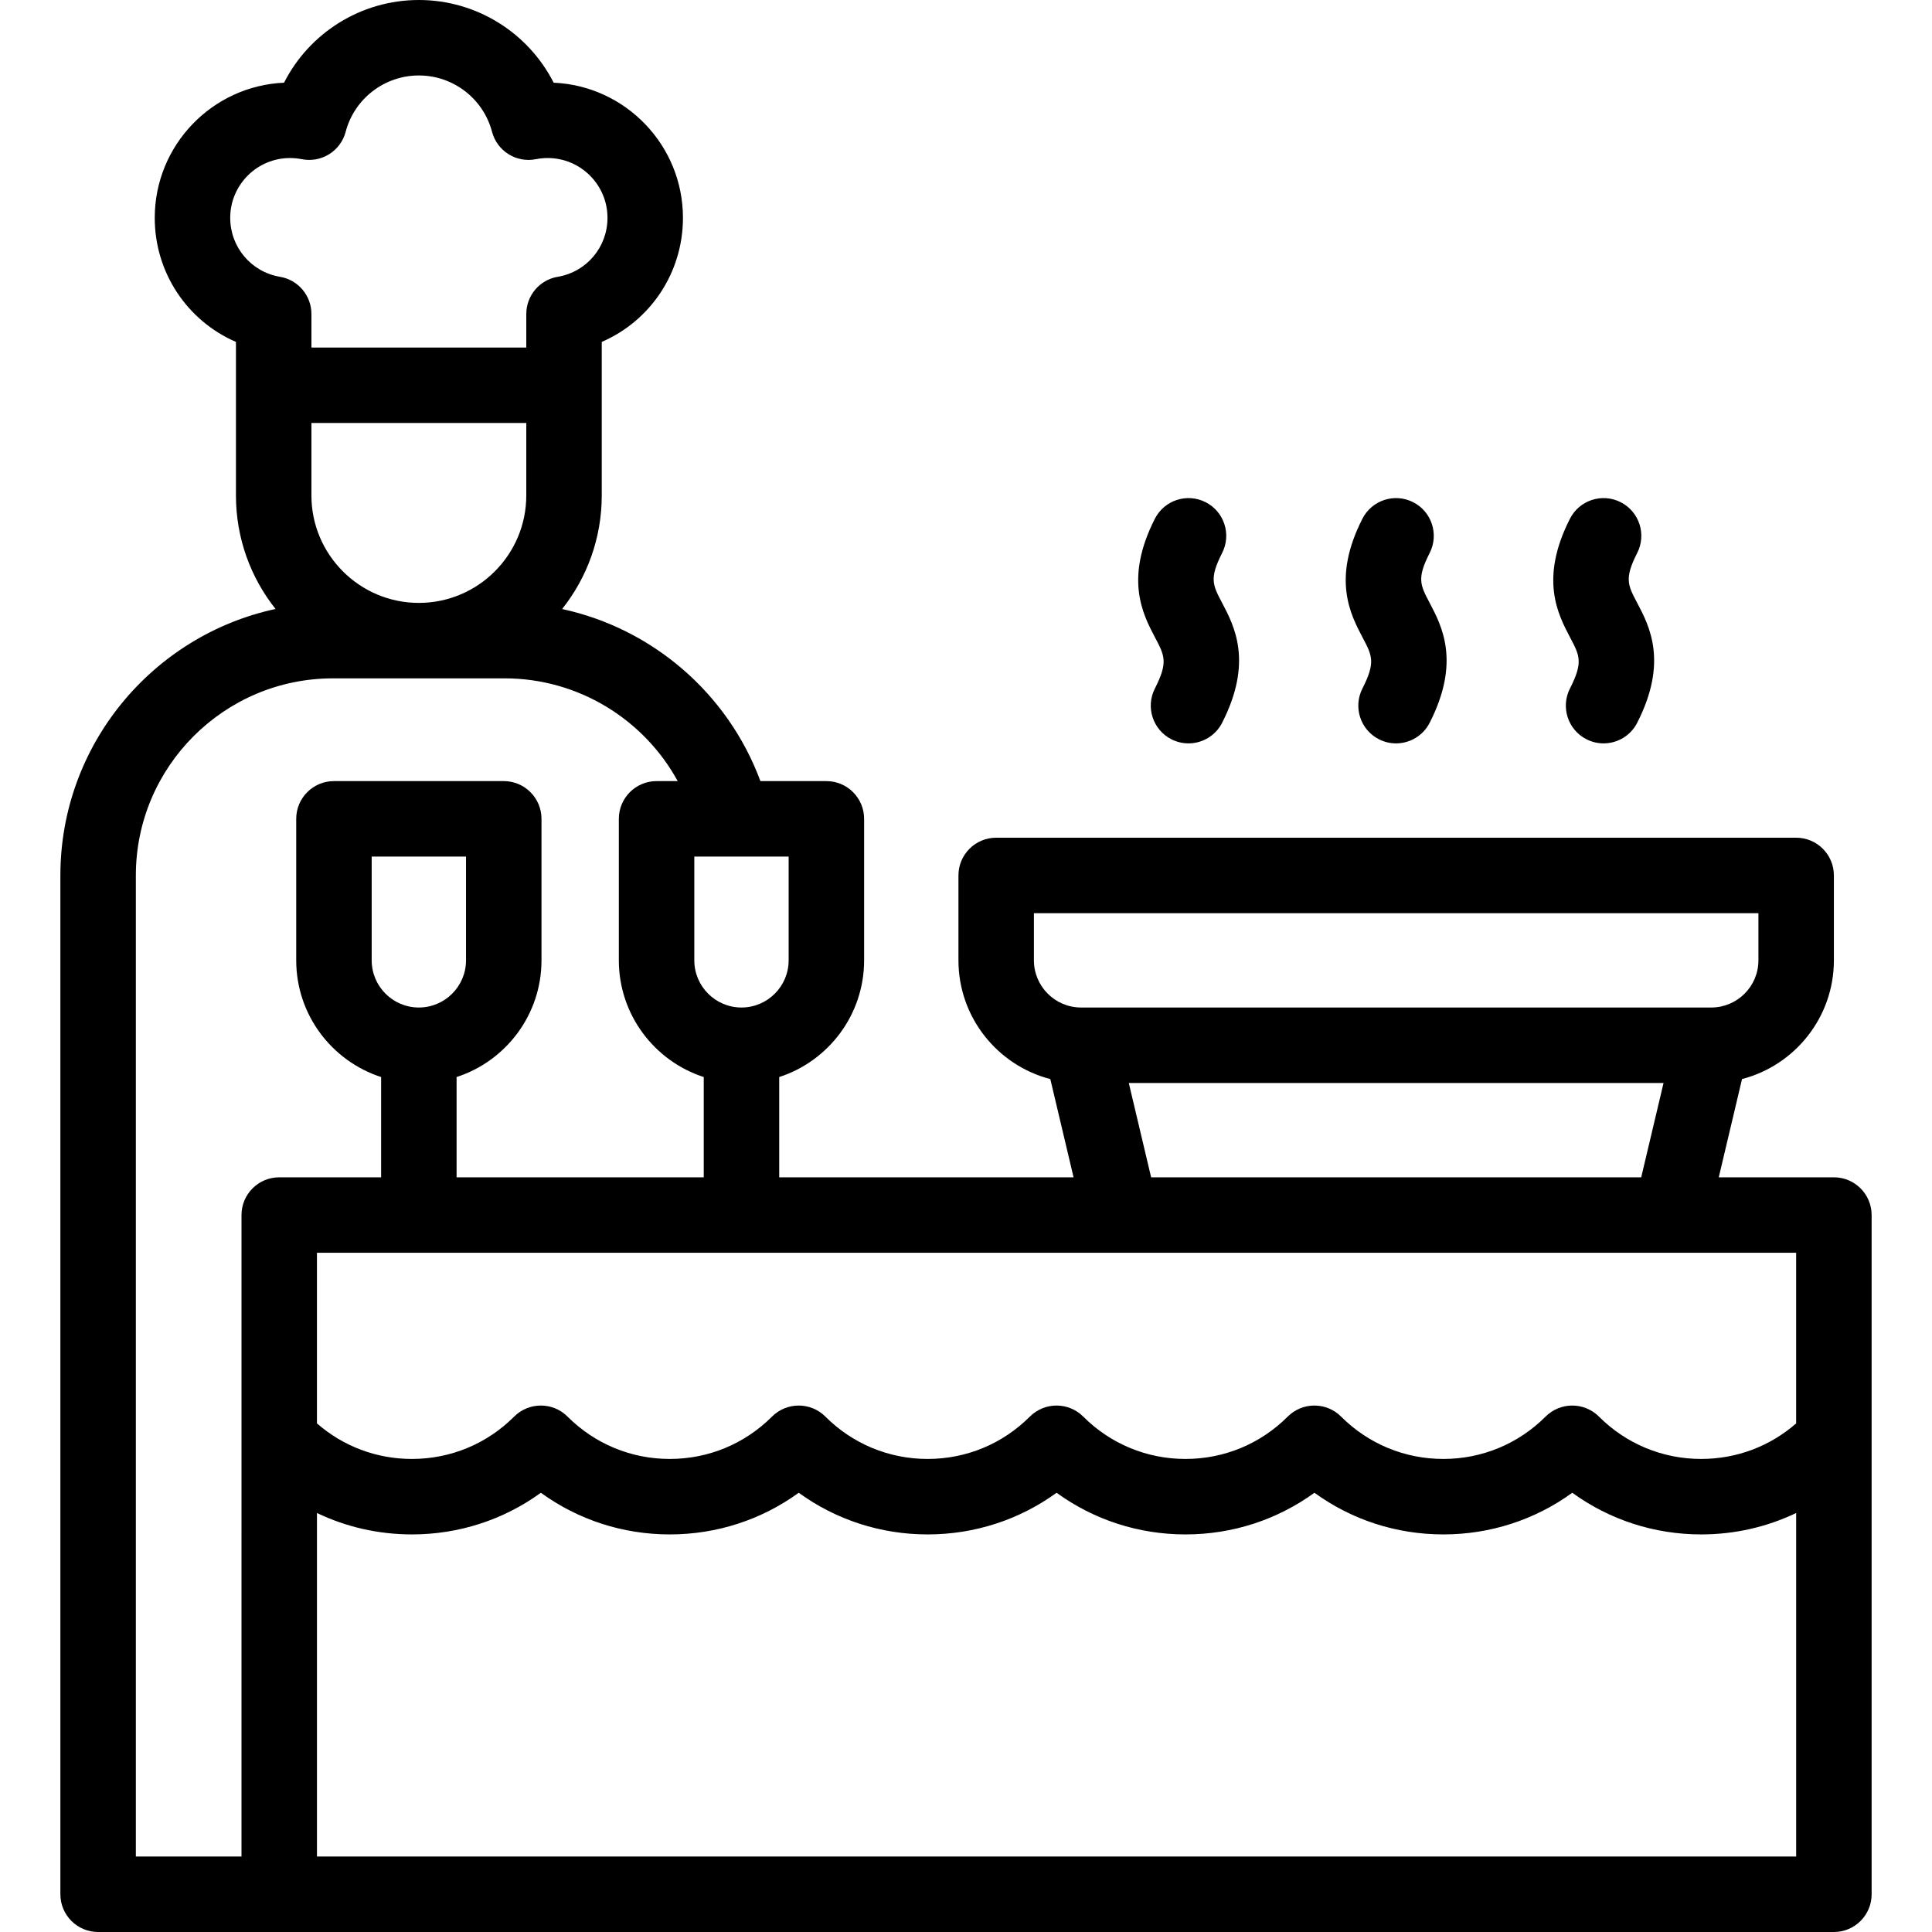 <svg id="Capa_1" enable-background="new 0 0 512.002 512.002" viewBox="0 0 512.002 512.002" xmlns="http://www.w3.org/2000/svg"><g><path d="m486.001 312.002h-30.51l6.164-26.036c13.987-3.627 24.346-16.359 24.346-31.464v-22.5c0-5.523-4.478-10-10-10h-212.002c-5.522 0-10 4.477-10 10v22.5c0 15.106 10.359 27.837 24.346 31.464l6.164 26.036h-78.009v-26.574c13.043-4.227 22.5-16.493 22.5-30.926v-37.5c0-5.523-4.477-10-10-10h-17.48c-8.63-23.309-28.653-40.434-52.55-45.604 6.571-8.273 10.501-18.734 10.501-30.095v-40.692c12.854-5.562 21.52-18.292 21.52-32.883 0-19.237-15.232-34.983-34.268-35.813-6.715-13.224-20.422-21.915-35.723-21.915s-29.007 8.691-35.723 21.915c-19.036.83-34.267 16.576-34.267 35.813 0 14.591 8.667 27.32 21.52 32.883v40.692c0 11.355 3.926 21.811 10.491 30.082-32.549 7.003-57.019 36.006-57.019 70.617v270c0 5.523 4.477 10 10 10h460c5.522 0 10-4.477 10-10v-180c-.001-5.523-4.478-10-10.001-10zm-10 65.214c-6.977 6.095-15.817 9.422-25.168 9.422-10.235 0-19.857-3.986-27.095-11.224-1.876-1.875-4.419-2.929-7.071-2.929s-5.195 1.054-7.071 2.929c-7.237 7.238-16.86 11.224-27.096 11.224-10.234 0-19.857-3.986-27.097-11.224-3.904-3.905-10.235-3.904-14.142 0-7.237 7.238-16.859 11.224-27.095 11.224s-19.858-3.986-27.096-11.224c-3.906-3.904-10.236-3.904-14.143 0-7.237 7.238-16.86 11.224-27.096 11.224s-19.858-3.986-27.095-11.224c-3.905-3.904-10.237-3.904-14.143 0-7.237 7.238-16.86 11.224-27.095 11.224s-19.858-3.986-27.096-11.224c-3.905-3.905-10.237-3.904-14.142 0-7.237 7.238-16.86 11.224-27.095 11.224-9.351 0-18.191-3.328-25.167-9.422v-45.214h392.002v45.214zm-365.001-110.214c-6.893 0-12.5-5.607-12.5-12.5v-27.5h25v27.5c0 6.893-5.607 12.5-12.5 12.5zm162.999-25h192.002v12.5c0 6.853-5.544 12.435-12.383 12.499-.117-.002-.234-.001-.351.001h-166.553c-.103-.002-.206-.002-.31-.001-6.849-.051-12.405-5.638-12.405-12.499zm25.144 45h141.714l-5.918 25h-129.877zm-90.144-32.5c0 6.893-5.607 12.5-12.5 12.5s-12.5-5.607-12.5-12.5v-27.5h25zm-126.469-123.199v-19.203h56.942v19.203c0 15.699-12.772 28.471-28.471 28.471s-28.471-12.772-28.471-28.471zm-21.52-73.575c0-8.738 7.109-15.848 15.848-15.848 1.049 0 2.101.104 3.124.307 5.187 1.034 10.278-2.148 11.625-7.26 2.313-8.789 10.289-14.927 19.393-14.927s17.08 6.138 19.395 14.927c1.347 5.112 6.438 8.292 11.625 7.26 1.023-.204 2.074-.307 3.124-.307 8.738 0 15.848 7.109 15.848 15.848 0 7.765-5.544 14.336-13.182 15.624-4.813.812-8.337 4.979-8.337 9.861v8.888h-56.943v-8.888c0-4.881-3.524-9.049-8.337-9.861-7.639-1.288-13.183-7.859-13.183-15.624zm2.989 434.274h-27.998v-260c0-28.799 23.429-52.229 52.228-52.229h45.543c19.351 0 36.805 10.748 45.827 27.229h-5.6c-5.523 0-10 4.477-10 10v37.5c0 14.433 9.457 26.699 22.5 30.926v26.574h-65.499v-26.574c13.043-4.227 22.5-16.493 22.5-30.926v-37.5c0-5.523-4.477-10-10-10h-45c-5.523 0-10 4.477-10 10v37.5c0 14.433 9.457 26.698 22.5 30.926v26.574h-27.001c-5.523 0-10 4.477-10 10zm20 0v-91.04c7.757 3.716 16.312 5.676 25.167 5.676 12.442 0 24.289-3.87 34.167-11.04 9.878 7.17 21.726 11.04 34.167 11.04 12.442 0 24.289-3.87 34.167-11.04 9.878 7.17 21.725 11.04 34.167 11.04s24.289-3.87 34.167-11.04c9.878 7.17 21.725 11.04 34.167 11.04 12.441 0 24.289-3.87 34.166-11.041 9.879 7.17 21.726 11.041 34.167 11.041 12.442 0 24.289-3.87 34.167-11.04 9.878 7.17 21.725 11.04 34.166 11.04 8.856 0 17.411-1.961 25.168-5.677v91.04h-392.003z"/><path d="m306.057 182.466c-2.505 4.922-.546 10.943 4.376 13.448 1.453.74 3.002 1.09 4.528 1.09 3.643 0 7.154-1.997 8.92-5.466 8.224-16.157 3.249-25.592-.043-31.836-2.465-4.675-3.388-6.425.043-13.164 2.505-4.922.546-10.943-4.376-13.448-4.921-2.504-10.942-.546-13.448 4.376-8.131 15.974-3.184 25.355.09 31.564 2.499 4.74 3.433 6.513-.09 13.436z"/><path d="m361.057 182.466c-2.505 4.922-.546 10.943 4.376 13.448 1.453.74 3.002 1.09 4.528 1.09 3.643 0 7.154-1.997 8.92-5.466 8.224-16.157 3.249-25.592-.043-31.836-2.465-4.675-3.388-6.425.043-13.164 2.505-4.922.546-10.943-4.376-13.448-4.922-2.504-10.942-.546-13.448 4.376-8.131 15.974-3.184 25.355.09 31.564 2.499 4.74 3.433 6.513-.09 13.436z"/><path d="m416.056 182.466c-2.505 4.922-.546 10.943 4.376 13.448 1.453.74 3.002 1.09 4.528 1.09 3.643 0 7.154-1.997 8.92-5.466 8.224-16.157 3.249-25.592-.043-31.836-2.465-4.675-3.387-6.425.043-13.164 2.505-4.922.546-10.943-4.376-13.448-4.921-2.504-10.943-.546-13.448 4.376-8.13 15.973-3.184 25.355.09 31.563 2.499 4.741 3.433 6.514-.09 13.437z"/></g><g/><g/><g/><g/><g/><g/><g/><g/><g/><g/><g/><g/><g/><g/><g/></svg>